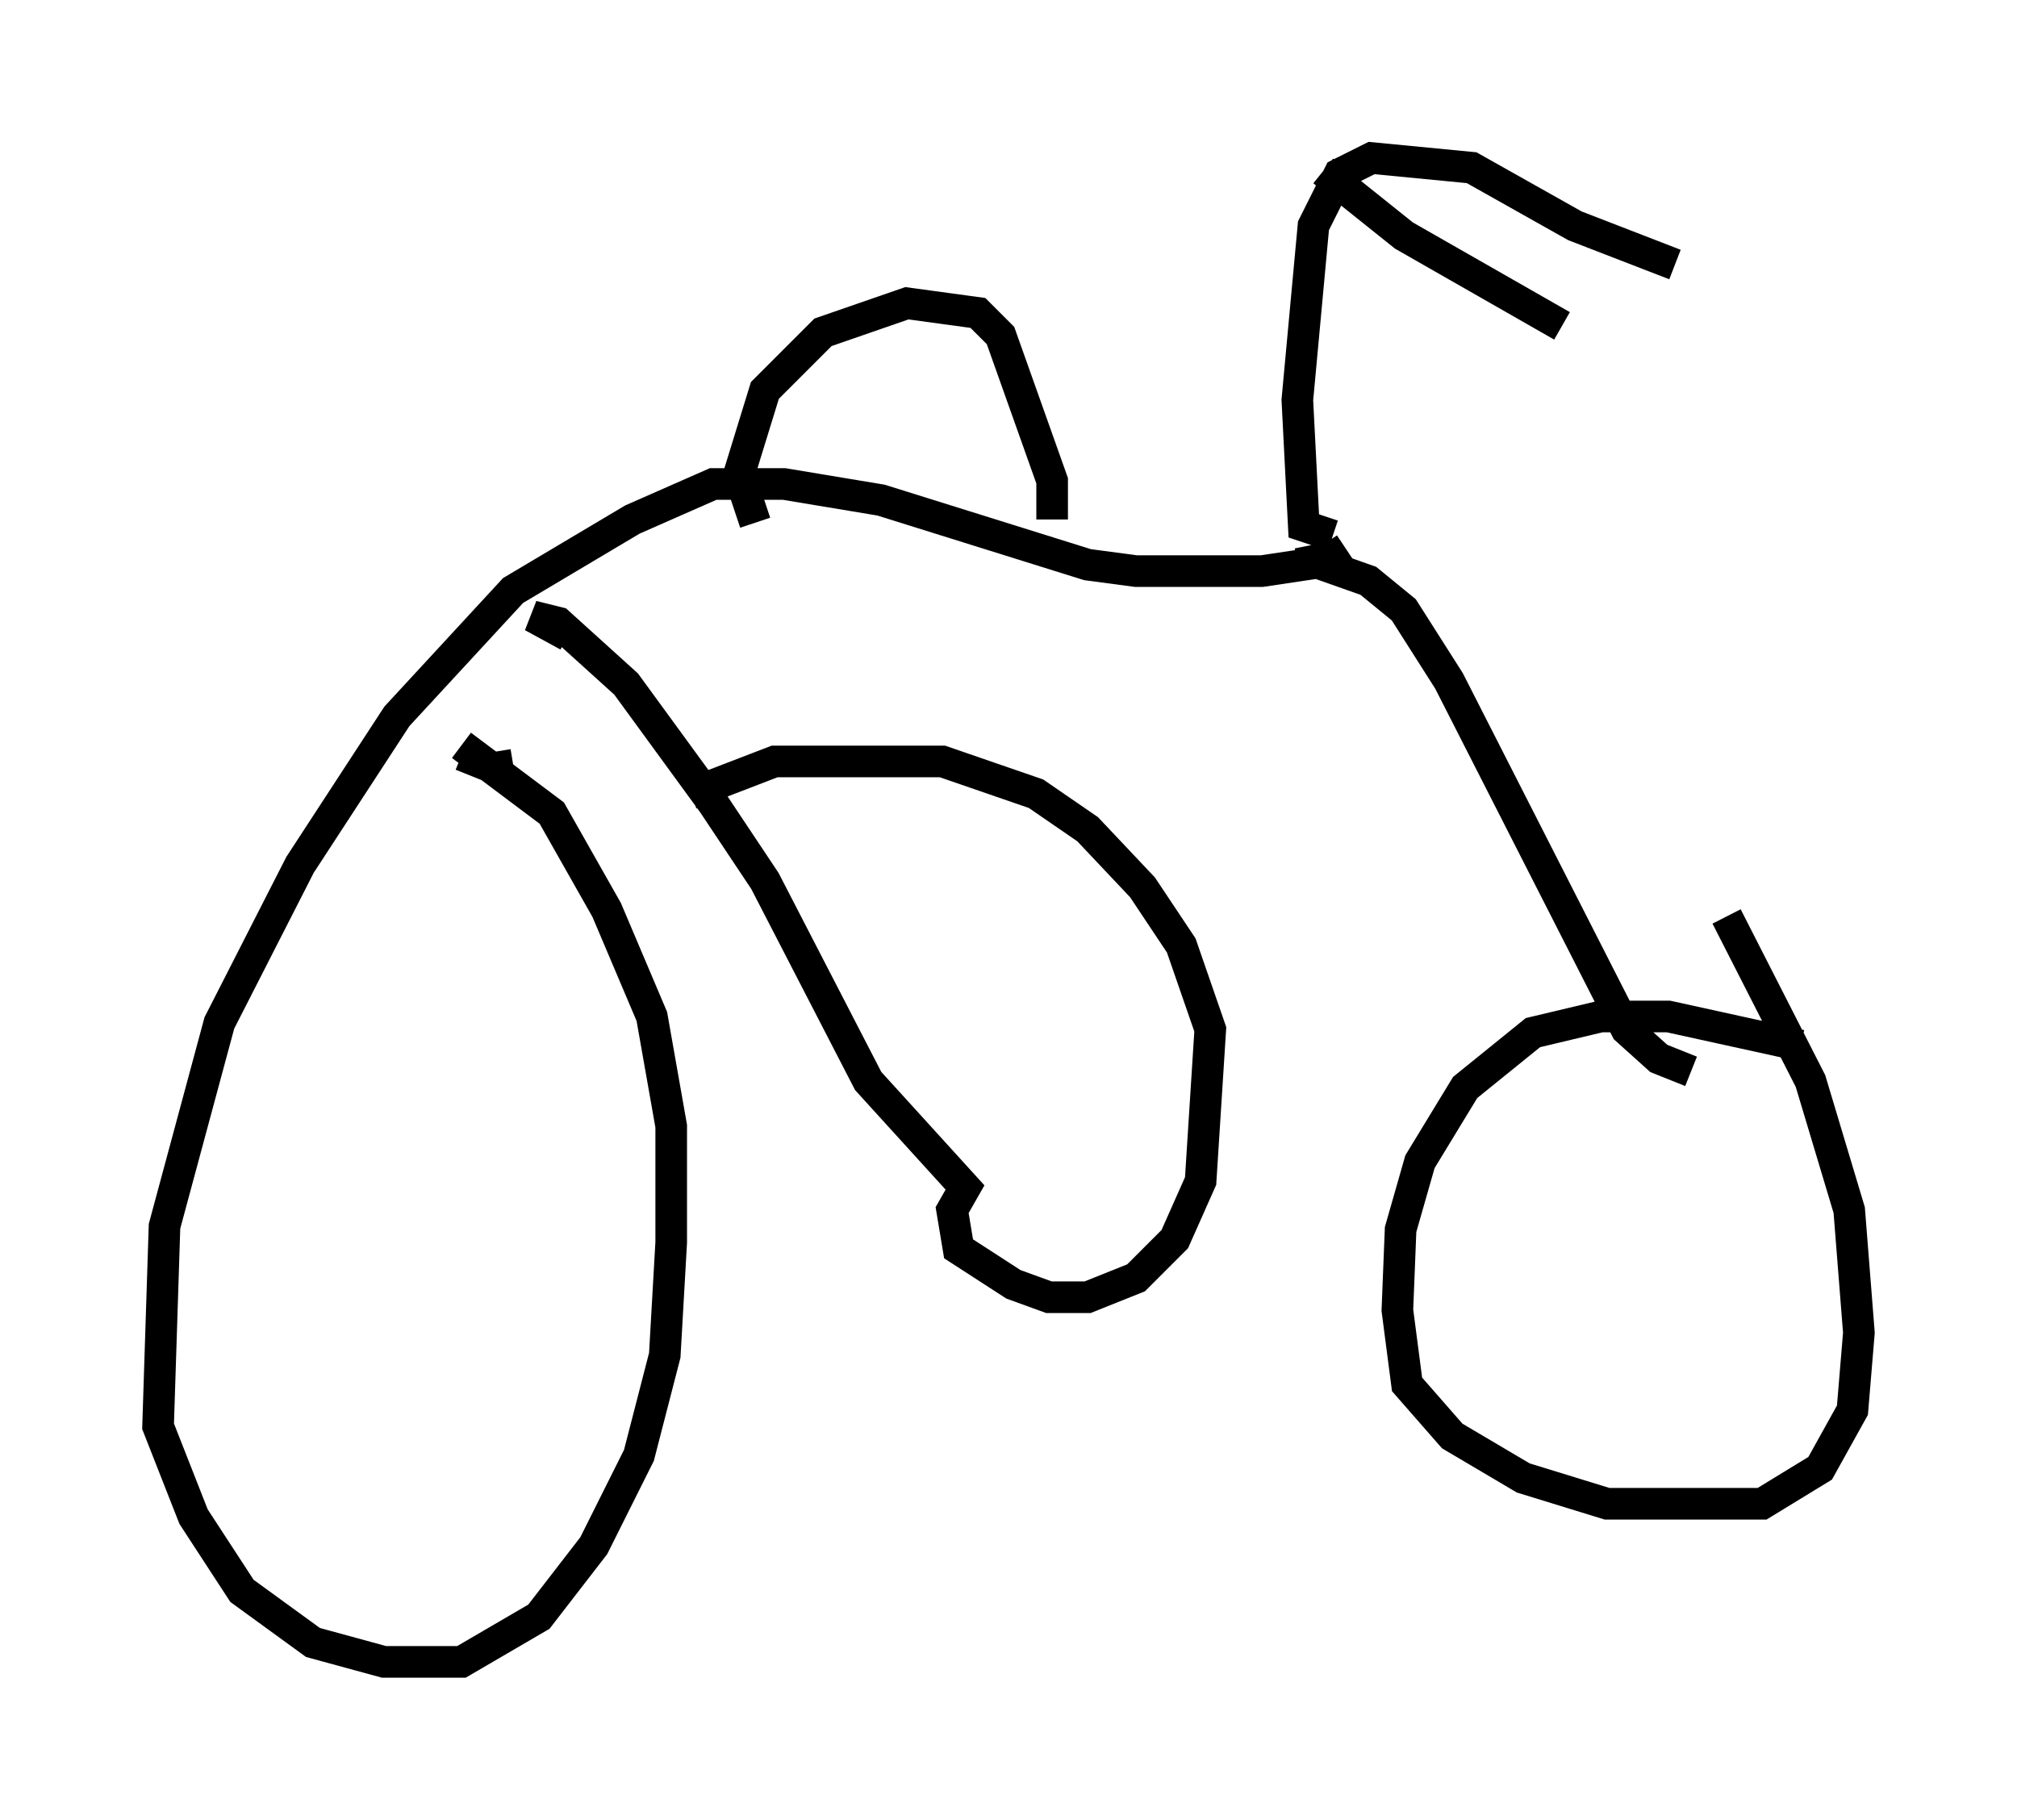 <?xml version="1.0" encoding="utf-8" ?>
<svg baseProfile="full" height="57.571" version="1.1" width="63.799" xmlns="http://www.w3.org/2000/svg" xmlns:ev="http://www.w3.org/2001/xml-events" xmlns:xlink="http://www.w3.org/1999/xlink"><defs /><rect fill="white" height="57.571" width="63.799" x="0" y="0" /><path d="M57.676, 33.584 m-0.715, -0.51 l-4.185, -0.919 -2.144, 0.0 l-2.144, 0.51 -2.144, 1.735 l-1.429, 2.348 -0.613, 2.144 l-0.102, 2.552 0.306, 2.348 l1.429, 1.633 2.246, 1.327 l2.654, 0.817 4.9, 0.0 l1.838, -1.123 1.021, -1.838 l0.204, -2.45 -0.306, -3.879 l-1.225, -4.083 -2.654, -5.206 m-1.123, 4.9 l-1.021, -0.408 -1.021, -0.919 l-5.615, -11.025 -1.429, -2.246 l-1.123, -0.919 -1.735, -0.613 l-0.102, -0.51 m1.123, 0.102 l-0.613, 0.408 -2.042, 0.306 l-3.981, 0.0 -1.531, -0.204 l-6.533, -2.042 -3.063, -0.51 l-2.246, 0.0 -2.552, 1.123 l-3.777, 2.246 -3.675, 3.981 l-3.063, 4.696 -2.552, 5.002 l-1.735, 6.431 -0.204, 6.329 l1.123, 2.858 1.531, 2.348 l2.246, 1.633 2.246, 0.613 l2.45, 0.0 2.45, -1.429 l1.735, -2.246 1.429, -2.858 l0.817, -3.165 0.204, -3.573 l0.0, -3.675 -0.613, -3.471 l-1.429, -3.369 -1.735, -3.063 l-2.858, -2.144 m27.563, -6.635 l-0.919, -0.306 -0.204, -3.981 l0.51, -5.513 0.817, -1.633 l1.021, -0.51 3.165, 0.306 l3.267, 1.838 3.165, 1.225 m-11.127, -2.96 l2.552, 2.042 5.002, 2.858 m-25.521, 6.227 l-0.51, -1.531 0.817, -2.654 l1.838, -1.838 2.654, -0.919 l2.246, 0.306 0.715, 0.715 l1.633, 4.594 0.0, 1.225 m-17.048, 7.758 l-0.613, 0.102 -1.021, -0.408 m3.369, -3.777 l-1.123, -0.613 0.817, 0.204 l2.144, 1.94 2.756, 3.777 l1.633, 2.45 3.267, 6.329 l3.063, 3.369 -0.408, 0.715 l0.204, 1.225 1.735, 1.123 l1.123, 0.408 1.225, 0.0 l1.531, -0.613 1.225, -1.225 l0.817, -1.838 0.306, -4.798 l-0.919, -2.654 -1.225, -1.838 l-1.735, -1.838 -1.633, -1.123 l-2.96, -1.021 -5.308, 0.0 l-2.654, 1.021 " fill="none" stroke="black" stroke-width="1" /></svg>